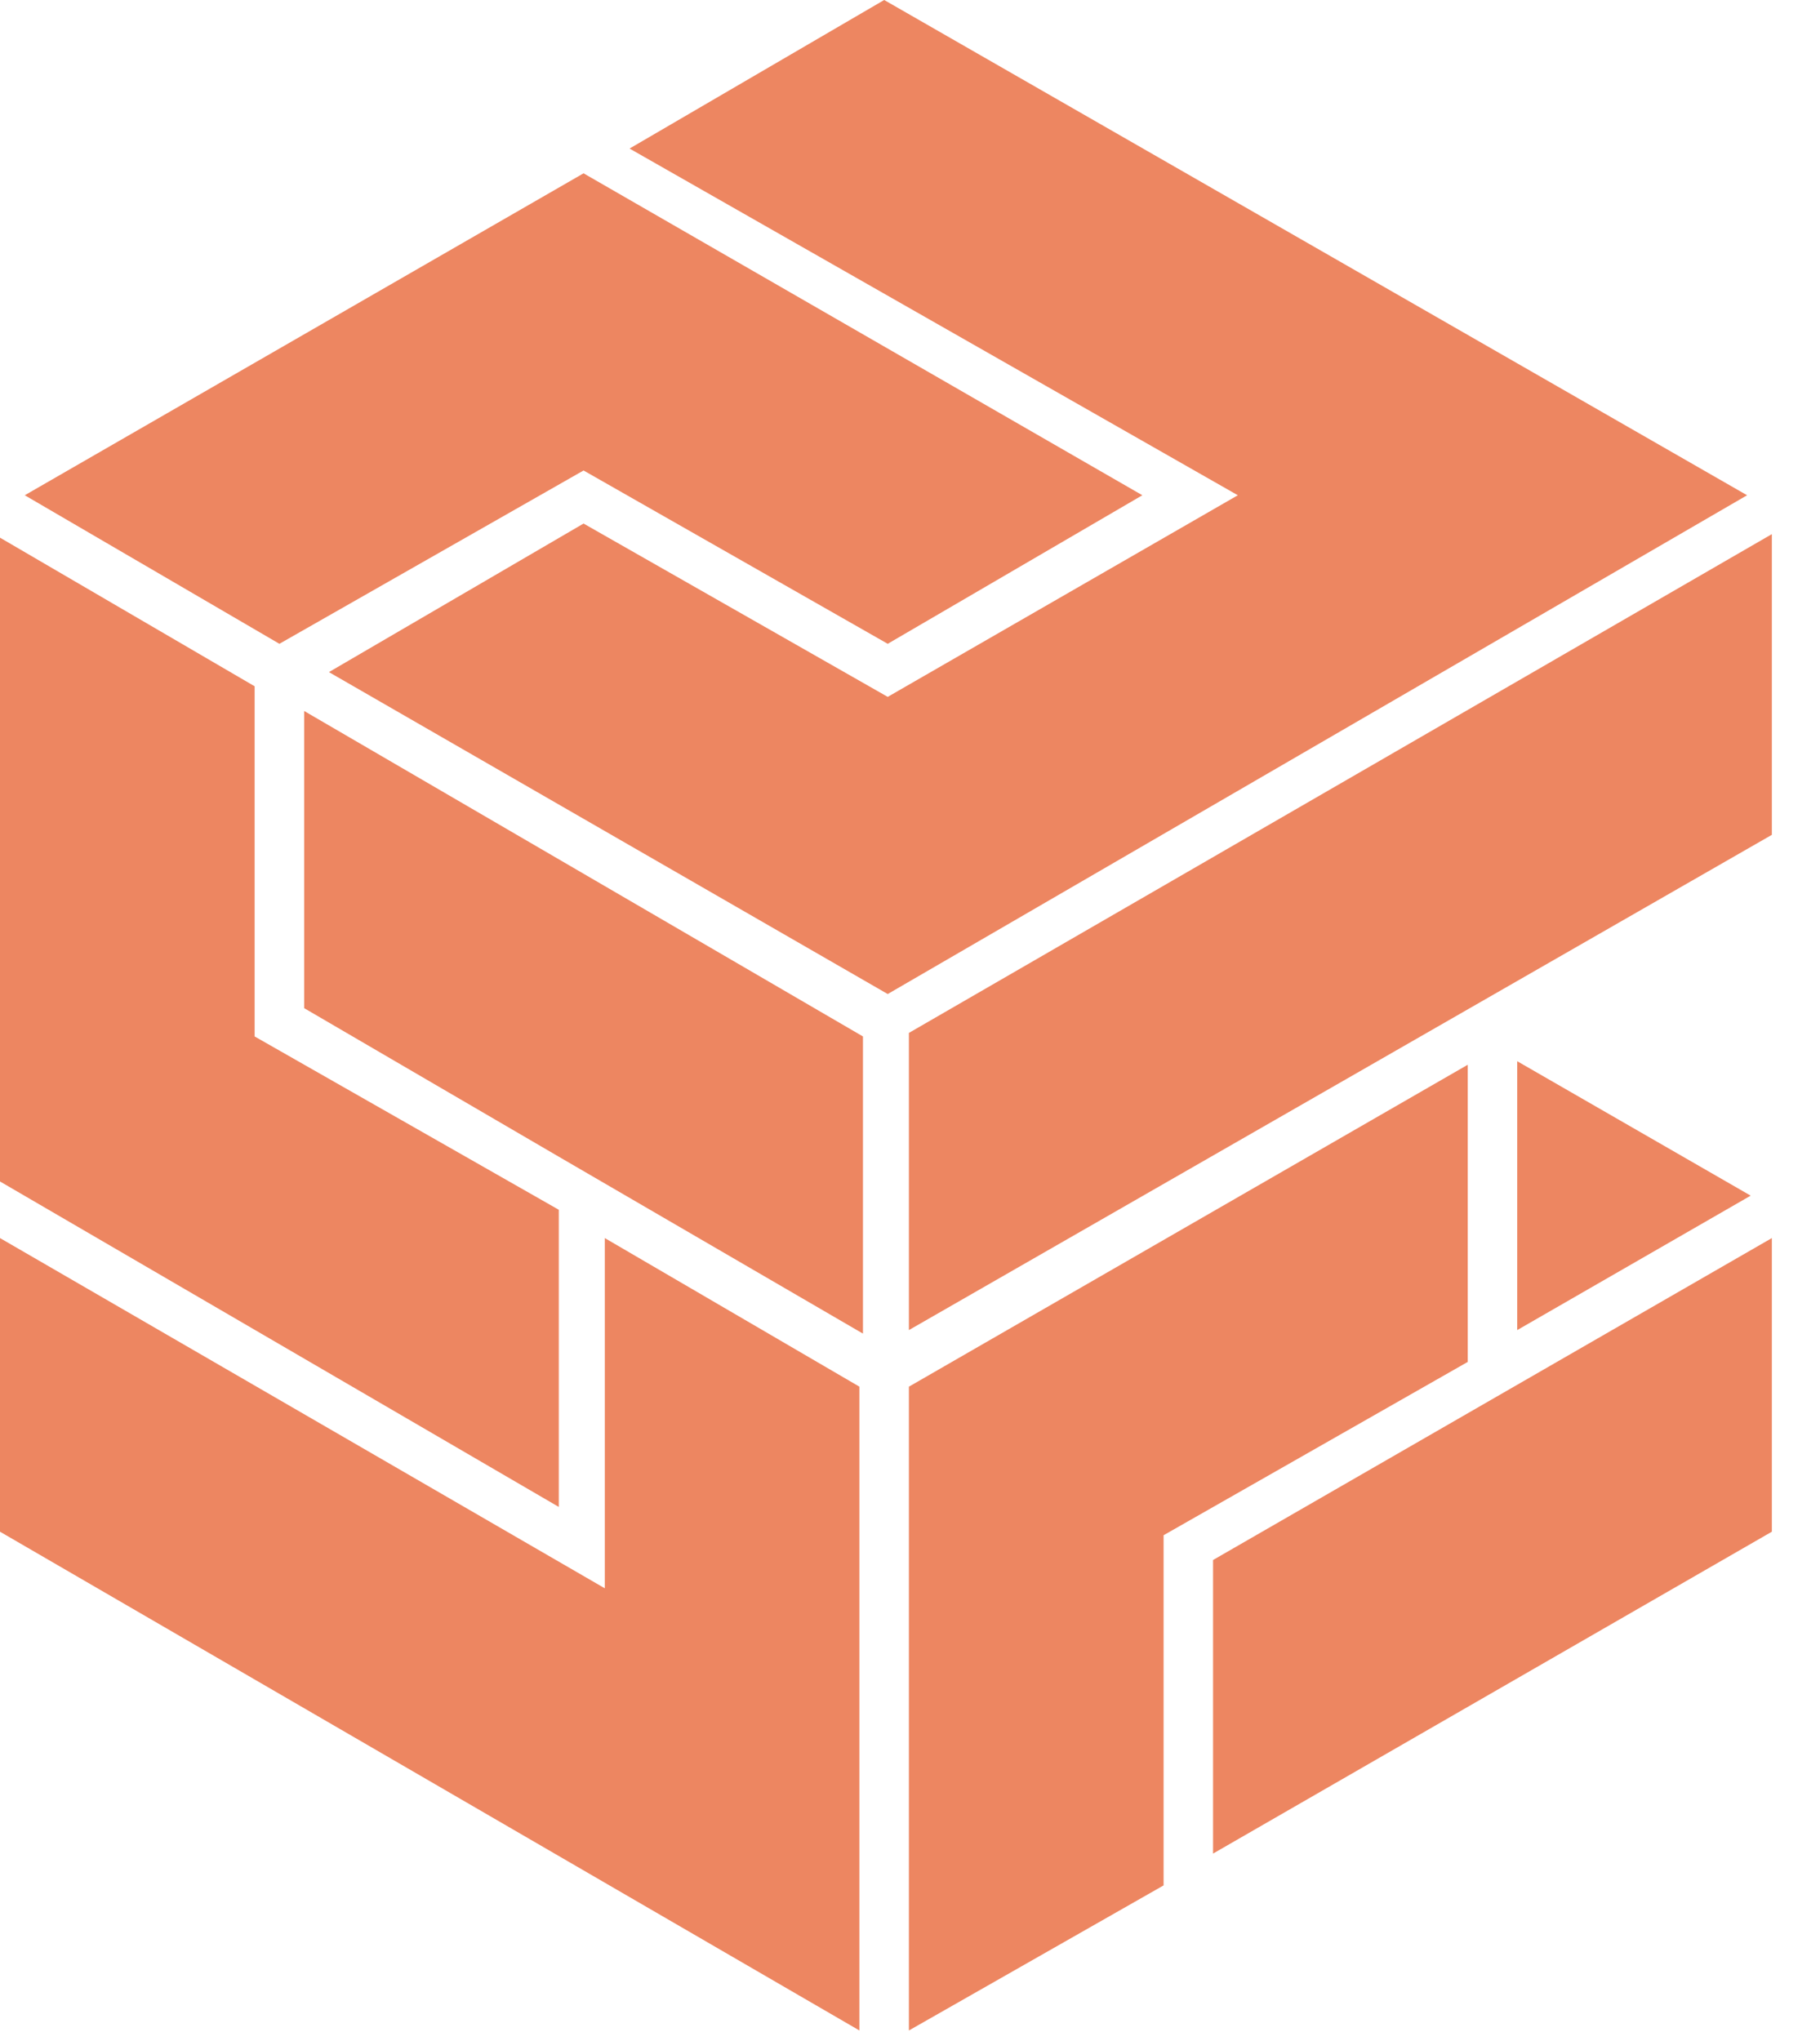 <svg width="33" height="37" viewBox="0 0 33 37" fill="none" xmlns="http://www.w3.org/2000/svg">
<path d="M10.132 20.969L5.515 18.276V12.889L15.647 18.789V24.176L10.132 20.969ZM11.415 2.693L16.032 0L31.678 8.978L16.096 18.02L5.964 12.184L10.581 9.491L16.096 12.633L22.444 8.978L11.415 2.693ZM10.581 3.142L20.713 8.978L16.096 11.671L10.581 8.529L5.066 11.671L0.449 8.978L10.581 3.142ZM0 9.747L4.617 12.441V18.789L10.132 21.931V27.318L0 21.418V9.747ZM0 22.444L10.966 28.793V22.444L15.583 25.138V36.809L0 27.767V22.444ZM16.48 36.809V25.138L26.613 19.302V24.689L21.098 27.831V34.179L16.48 36.809ZM32.127 27.767L21.995 33.602V28.28L32.127 22.444V27.767ZM27.51 24.112V19.238L31.743 21.675L27.51 24.112ZM32.127 15.134L16.48 24.112V18.725L32.127 9.683V15.134Z" fill="#ED8661"/>
</svg>
